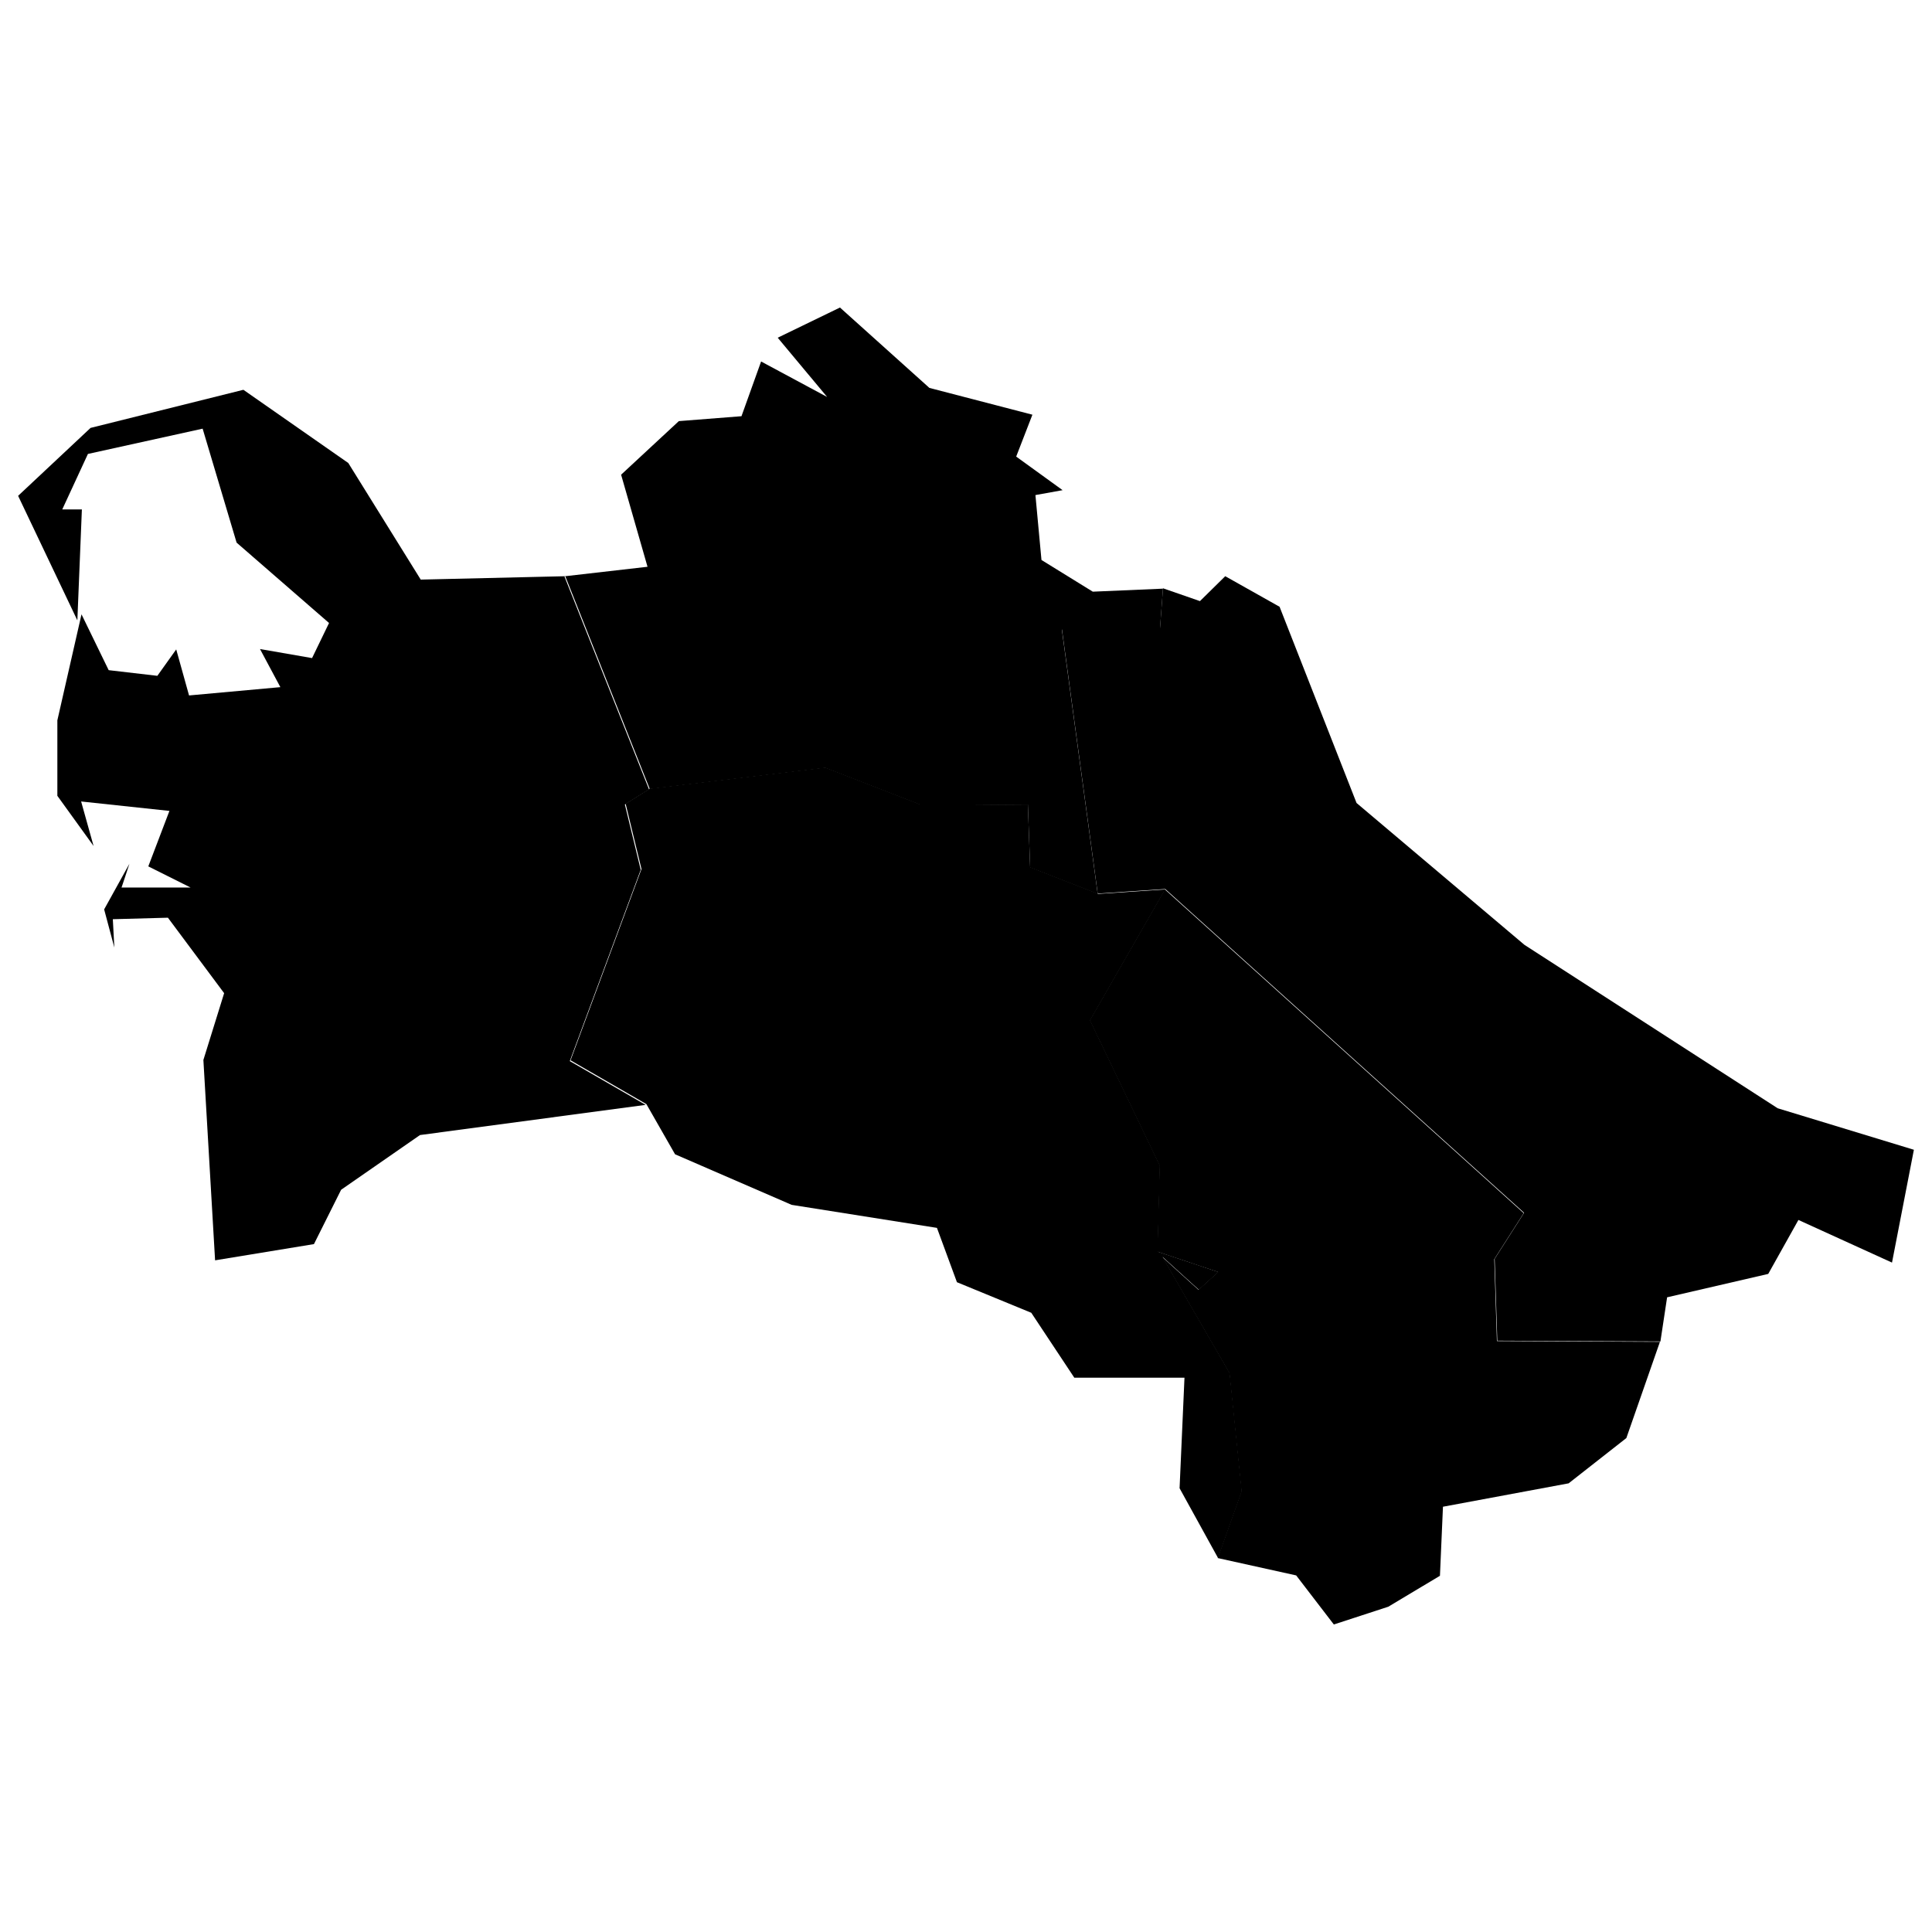 <svg xmlns="http://www.w3.org/2000/svg" xmlns:amcharts="http://amcharts.com/ammap" id="Layer_1" viewBox="0 0 512 512"><g id="_x3C_defs"><amcharts:ammap bottomLatitude="35.129" leftLongitude="52.448" projection="mercator" rightLongitude="66.707" topLatitude="42.799"/></g><g><path id="TM-M" d="m353.5 430.5 14.4-4.7 13.7-8.2.8-18.3 33.3-6.2 15.3-12 8.9-25.5-43.2-.2-.7-21.7 7.8-12.2-95.1-85.8-19.9 34.7 18.5 38.5-.6 22.8 16.1 5.4-5.2 4.7-9.6-8.7 17.8 30.8 3.2 31.3-6.3 17.7 20.8 4.6 9.9 12.9Z"/><path id="TM-L" d="m440 355.7 1.8-11.9 26.8-6.2 8-14.3 24.8 11.3 5.8-29.9-36.1-11-67.1-43.3-44.5-37.6-20.4-52-14.4-8.1-6.7 6.6-9.8-3.4-.8 10.7h-26c0 .1 9.5 70.2 9.5 70.2l17.9-1.2 95.1 85.8-7.8 12.2.7 21.7 43.2.2Z"/><path id="TM-D" d="m222.6 81.5-16.5 8 13.1 15.7-17.5-9.4-5.2 14.5-16.6 1.3-15.3 14.2 7 24.4-21.8 2.5 22.4 56.4 46.5-5.6 25 9.7 28.7.2.6 16.5 17.9 7-9.5-70.1h26c0-.1.8-10.8.8-10.8l-18.6.8-13.6-8.4-1.6-17.2 7.2-1.3-12.3-8.9 4.3-11.1-27.3-7.1z"/><path id="TM-A" d="m290.9 236.8-17.9-7-.6-16.5-28.7-.2-25-9.7-46.5 5.6-6.4 4 4.2 17.3-18.8 50.7 20.1 11.6 7.6 13.3 30.9 13.4 38.5 6.1 5.3 14.4 19.7 8.1 11.4 17.2h29.2l-1.3 29.3 10.2 18.5 6.3-17.7-3.2-31.3-17.8-30.8 9.6 8.7 5.2-4.7-16.1-5.4.6-22.8-18.5-38.5 19.9-34.7-17.9 1.2Z"/><path id="TM-B" d="m149.9 152.7-38.4.9-19.2-30.9-27.8-19.4L24 113.4l-19.2 18 15.7 33 1.2-29.4h-5.2l6.8-14.7 30.4-6.7 9 30.2 24.5 21.3-4.5 9.3-13.8-2.4 5.4 10.1-24.2 2.2-3.4-12.2-5 7-12.9-1.5-7.2-14.8-6.4 28.1v20l9.6 13.3-3.3-11.8 23.4 2.5-5.6 14.7 11.2 5.6H32.2c0 .1 2.1-6.3 2.1-6.3L27.6 241l2.7 10.1-.4-7.5 14.6-.4 14.9 20-5.5 17.7L57 334l26.2-4.3 7.2-14.4 20.9-14.5 59.8-8-20.1-11.6 18.8-50.7-4.2-17.3 6.4-4-22.4-56.4Z"/></g></svg>